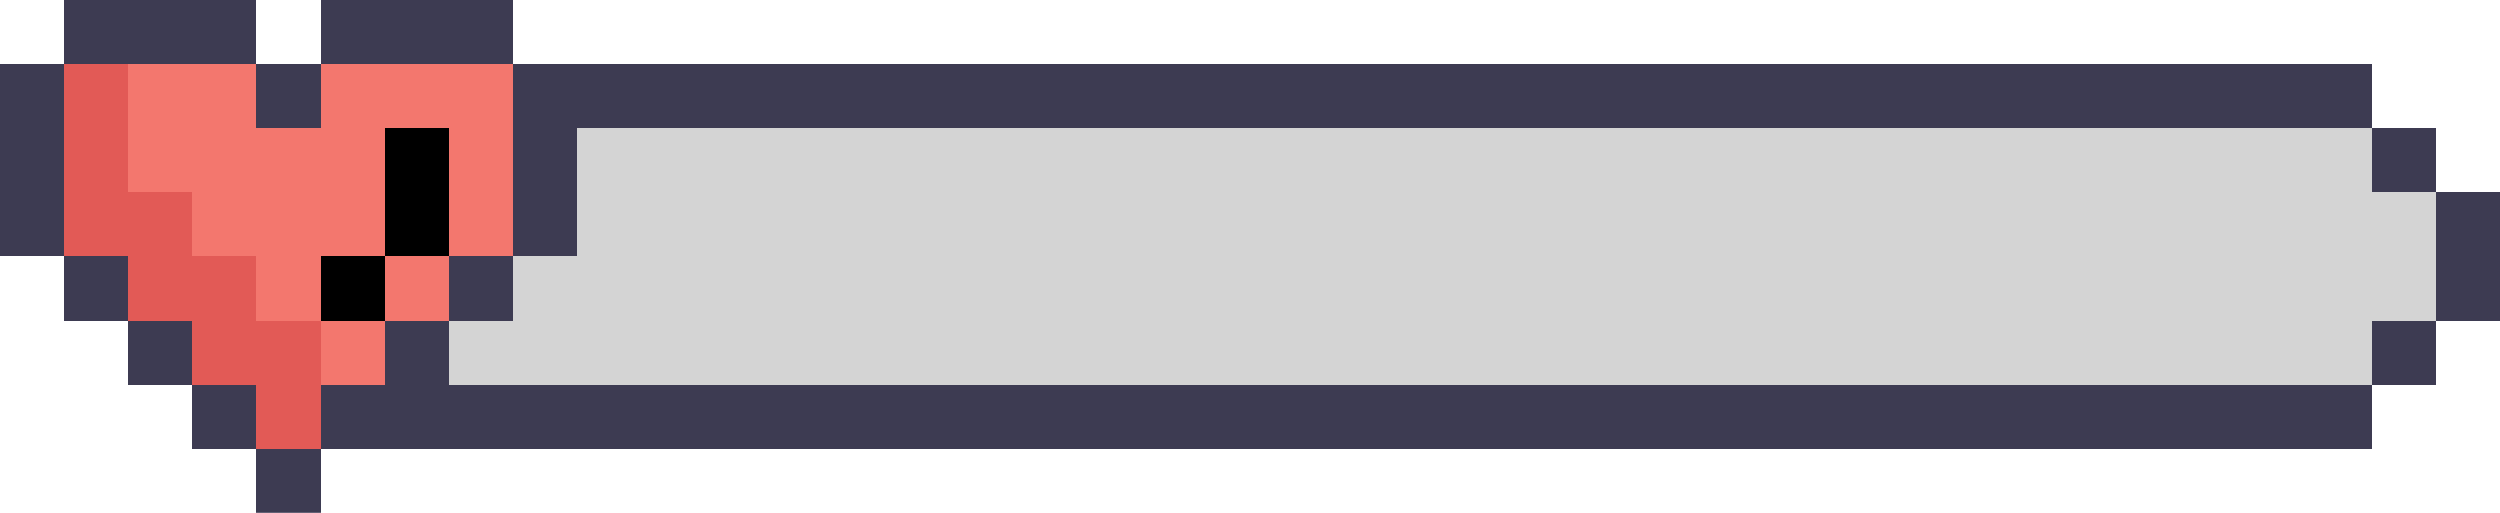<svg xmlns="http://www.w3.org/2000/svg" viewBox="0 -0.5 39 8" shape-rendering="crispEdges">
<path stroke="#3d3b52" d="M1 0h3M5 0h3M0 1h1M4 1h1M8 1h29M0 2h1M8 2h1M37 2h1M0 3h1M8 3h1M38 3h1M1 4h1M7 4h1M38 4h1M2 5h1M6 5h1M37 5h1M3 6h1M5 6h32M4 7h1" />
<path stroke="#e25a56" d="M1 1h1M1 2h1M1 3h2M2 4h2M3 5h2M4 6h1" />
<path stroke="#f3776e" d="M2 1h2M5 1h3M2 2h4M7 2h1M3 3h3M7 3h1M4 4h1M6 4h1M5 5h1" />
<path stroke="#000000" d="M6 2h1M6 3h1M5 4h1" />
<path stroke="#d4d4d4" d="M9 2h28M9 3h29M8 4h30M7 5h30" />
</svg>